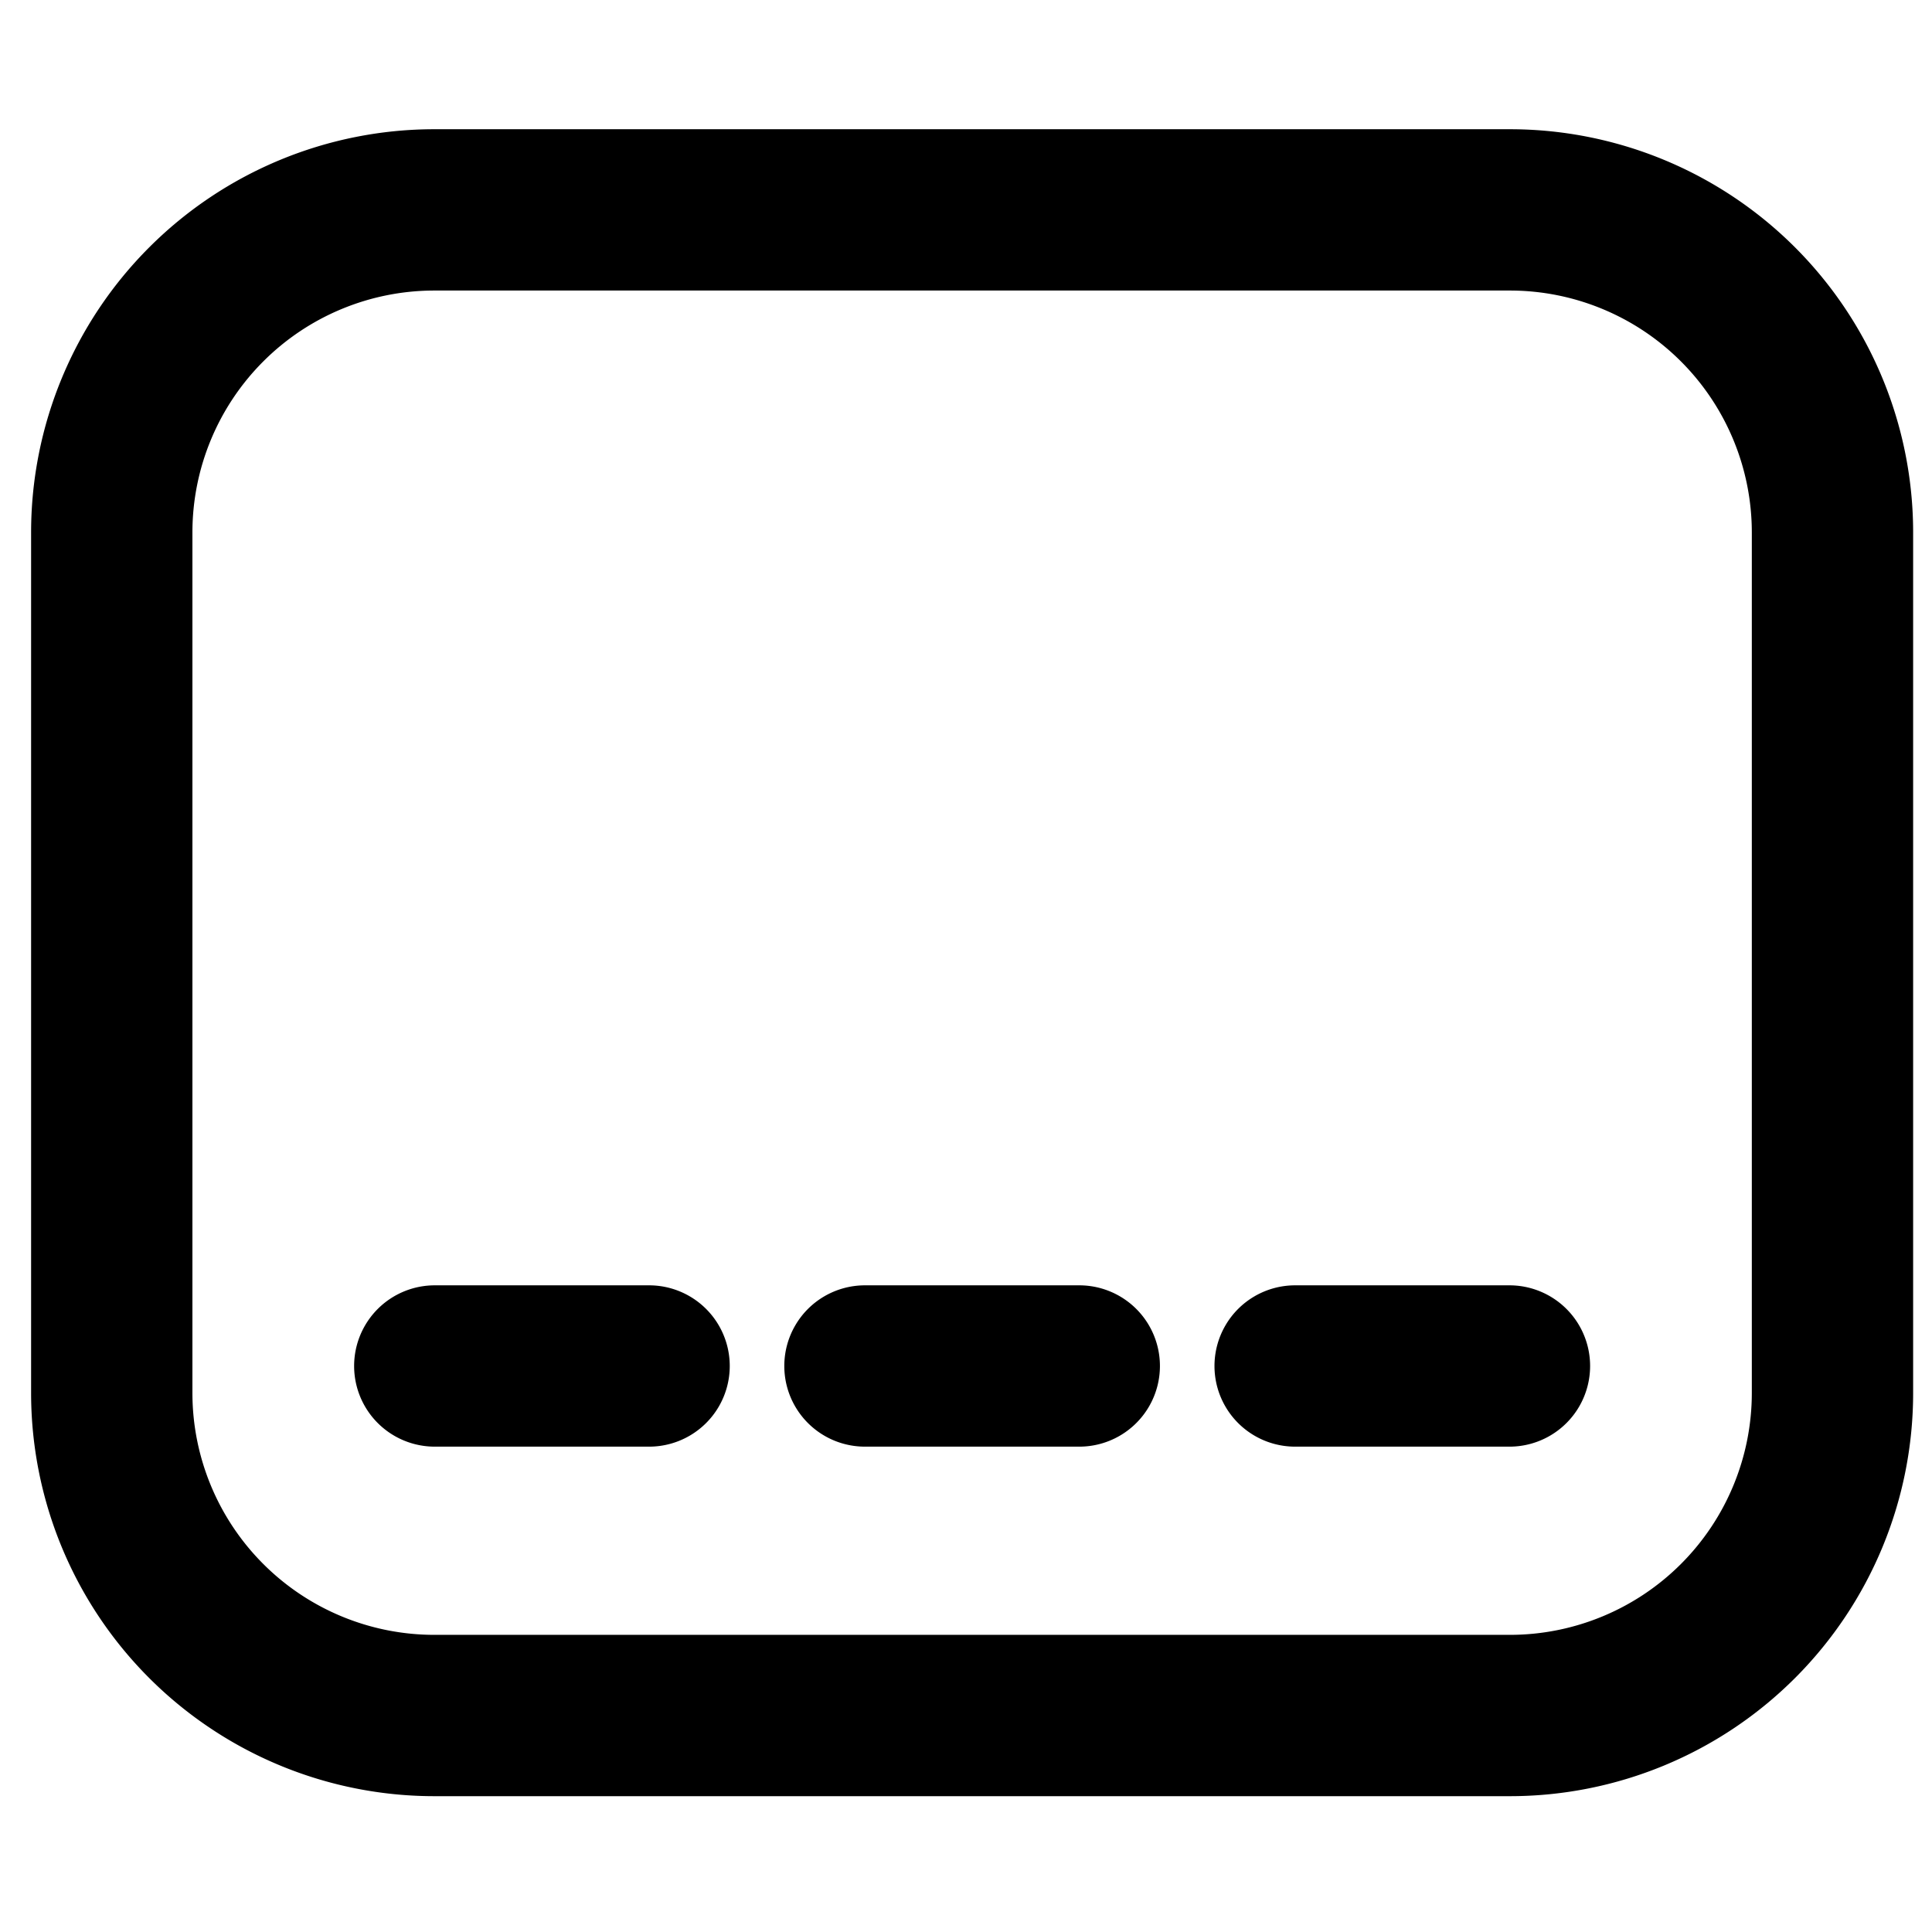 <?xml version="1.0" standalone="no"?><!DOCTYPE svg PUBLIC "-//W3C//DTD SVG 1.1//EN" "http://www.w3.org/Graphics/SVG/1.1/DTD/svg11.dtd"><svg t="1622988254628" class="icon" viewBox="0 0 1024 1024" version="1.1" xmlns="http://www.w3.org/2000/svg" p-id="23055" xmlns:xlink="http://www.w3.org/1999/xlink" width="200" height="200"><defs><style type="text/css"></style></defs><path d="M800.247 68.493a213.754 213.754 0 0 1 213.754 213.754v456.008a213.754 213.754 0 0 1-213.754 213.754h-570.01A213.754 213.754 0 0 1 16.484 738.254v-456.008A213.754 213.754 0 0 1 230.237 68.493z m0 85.501h-570.01a128.252 128.252 0 0 0-128.252 128.252v456.008a128.252 128.252 0 0 0 128.252 128.252h570.01a128.252 128.252 0 0 0 128.252-128.252v-456.008a128.252 128.252 0 0 0-128.252-128.252z m-456.008 527.259a42.751 42.751 0 0 1 0 85.501h-114.002a42.751 42.751 0 0 1 0-85.501z m228.004 0a42.751 42.751 0 0 1 0 85.501h-114.002a42.751 42.751 0 0 1 0-85.501z m228.004 0a42.751 42.751 0 0 1 0 85.501h-114.002a42.751 42.751 0 0 1 0-85.501z" p-id="23056"></path></svg>